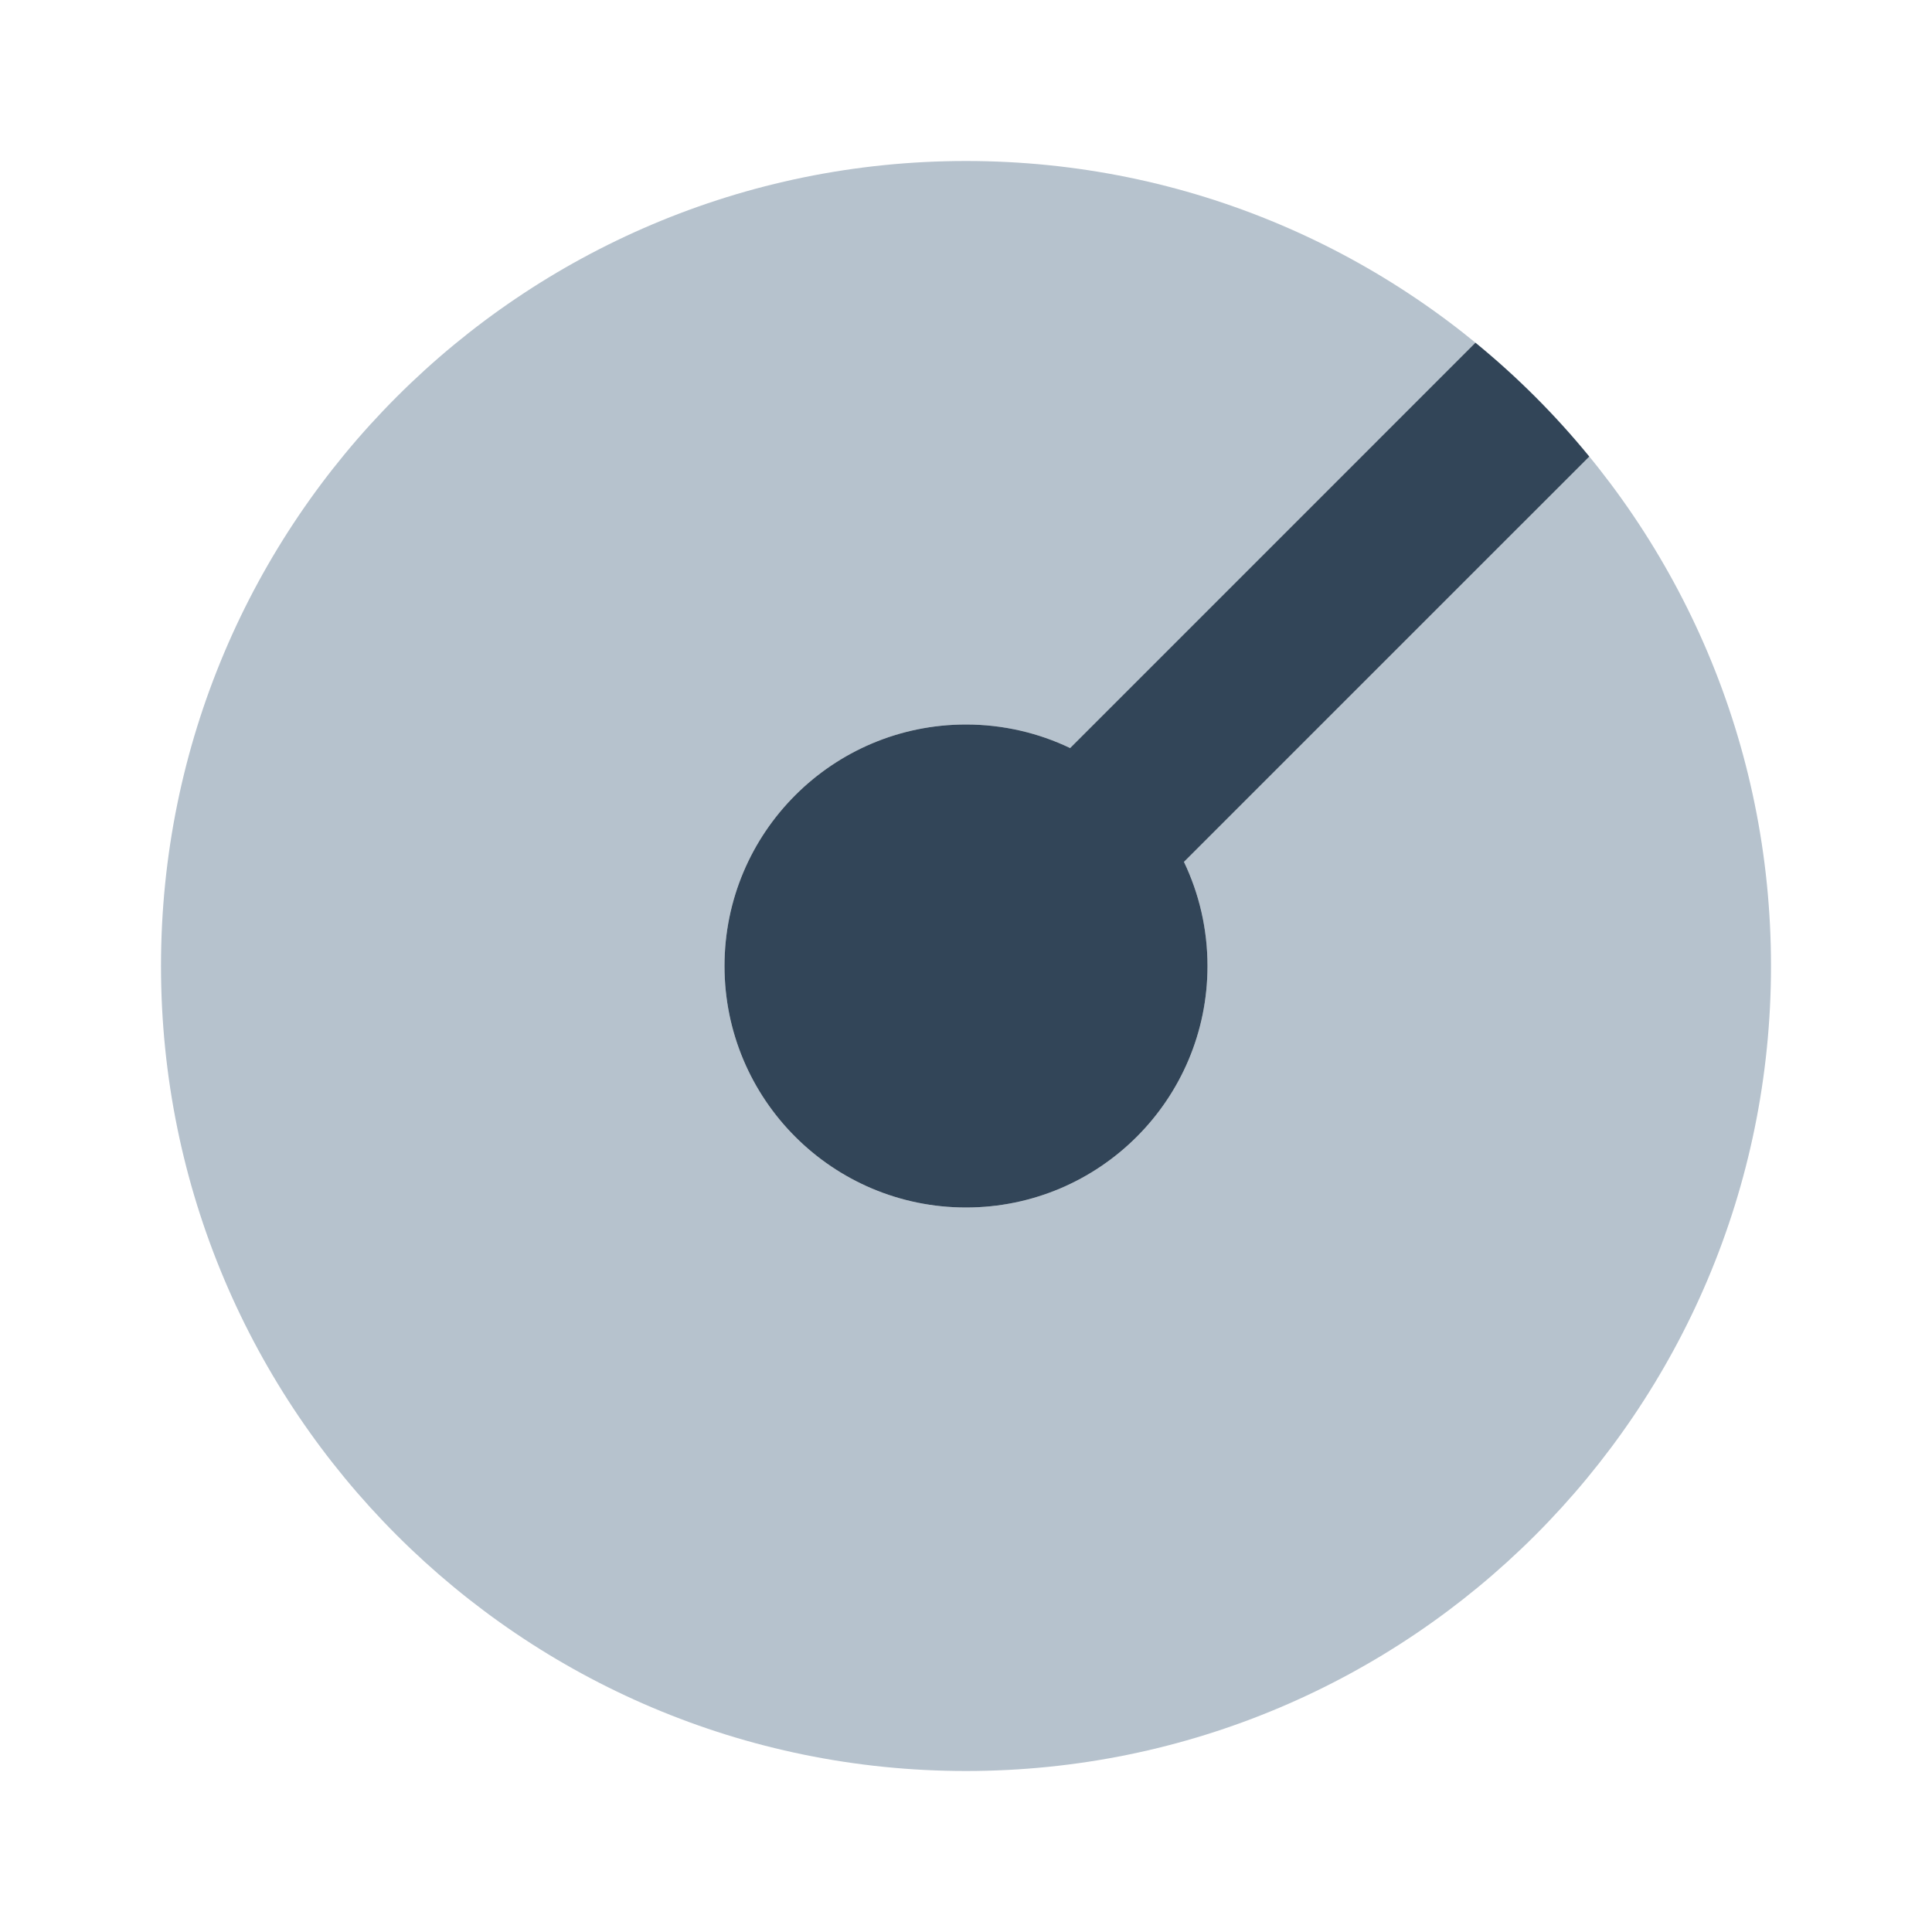 <svg width="48" height="48" viewBox="0 0 48 48" fill="none" xmlns="http://www.w3.org/2000/svg">
<path fill-rule="evenodd" clip-rule="evenodd" d="M24 44C35.046 44 44 35.046 44 24C44 12.954 35.046 4 24 4C12.954 4 4 12.954 4 24C4 35.046 12.954 44 24 44ZM36.657 8.514C37.692 9.36 38.64 10.308 39.486 11.343L29.415 21.413C29.79 22.197 30 23.074 30 24C30 27.314 27.314 30 24 30C20.686 30 18 27.314 18 24C18 20.686 20.686 18 24 18C24.926 18 25.804 18.21 26.587 18.585L36.657 8.514Z" fill="#B6C2CD"/>
<path d="M39.486 11.343C38.64 10.308 37.692 9.36 36.657 8.514L26.587 18.585C25.804 18.21 24.926 18 24 18C20.686 18 18 20.686 18 24C18 27.314 20.686 30 24 30C27.314 30 30 27.314 30 24C30 23.074 29.79 22.197 29.415 21.413L39.486 11.343Z" fill="#324558"/>
</svg>
